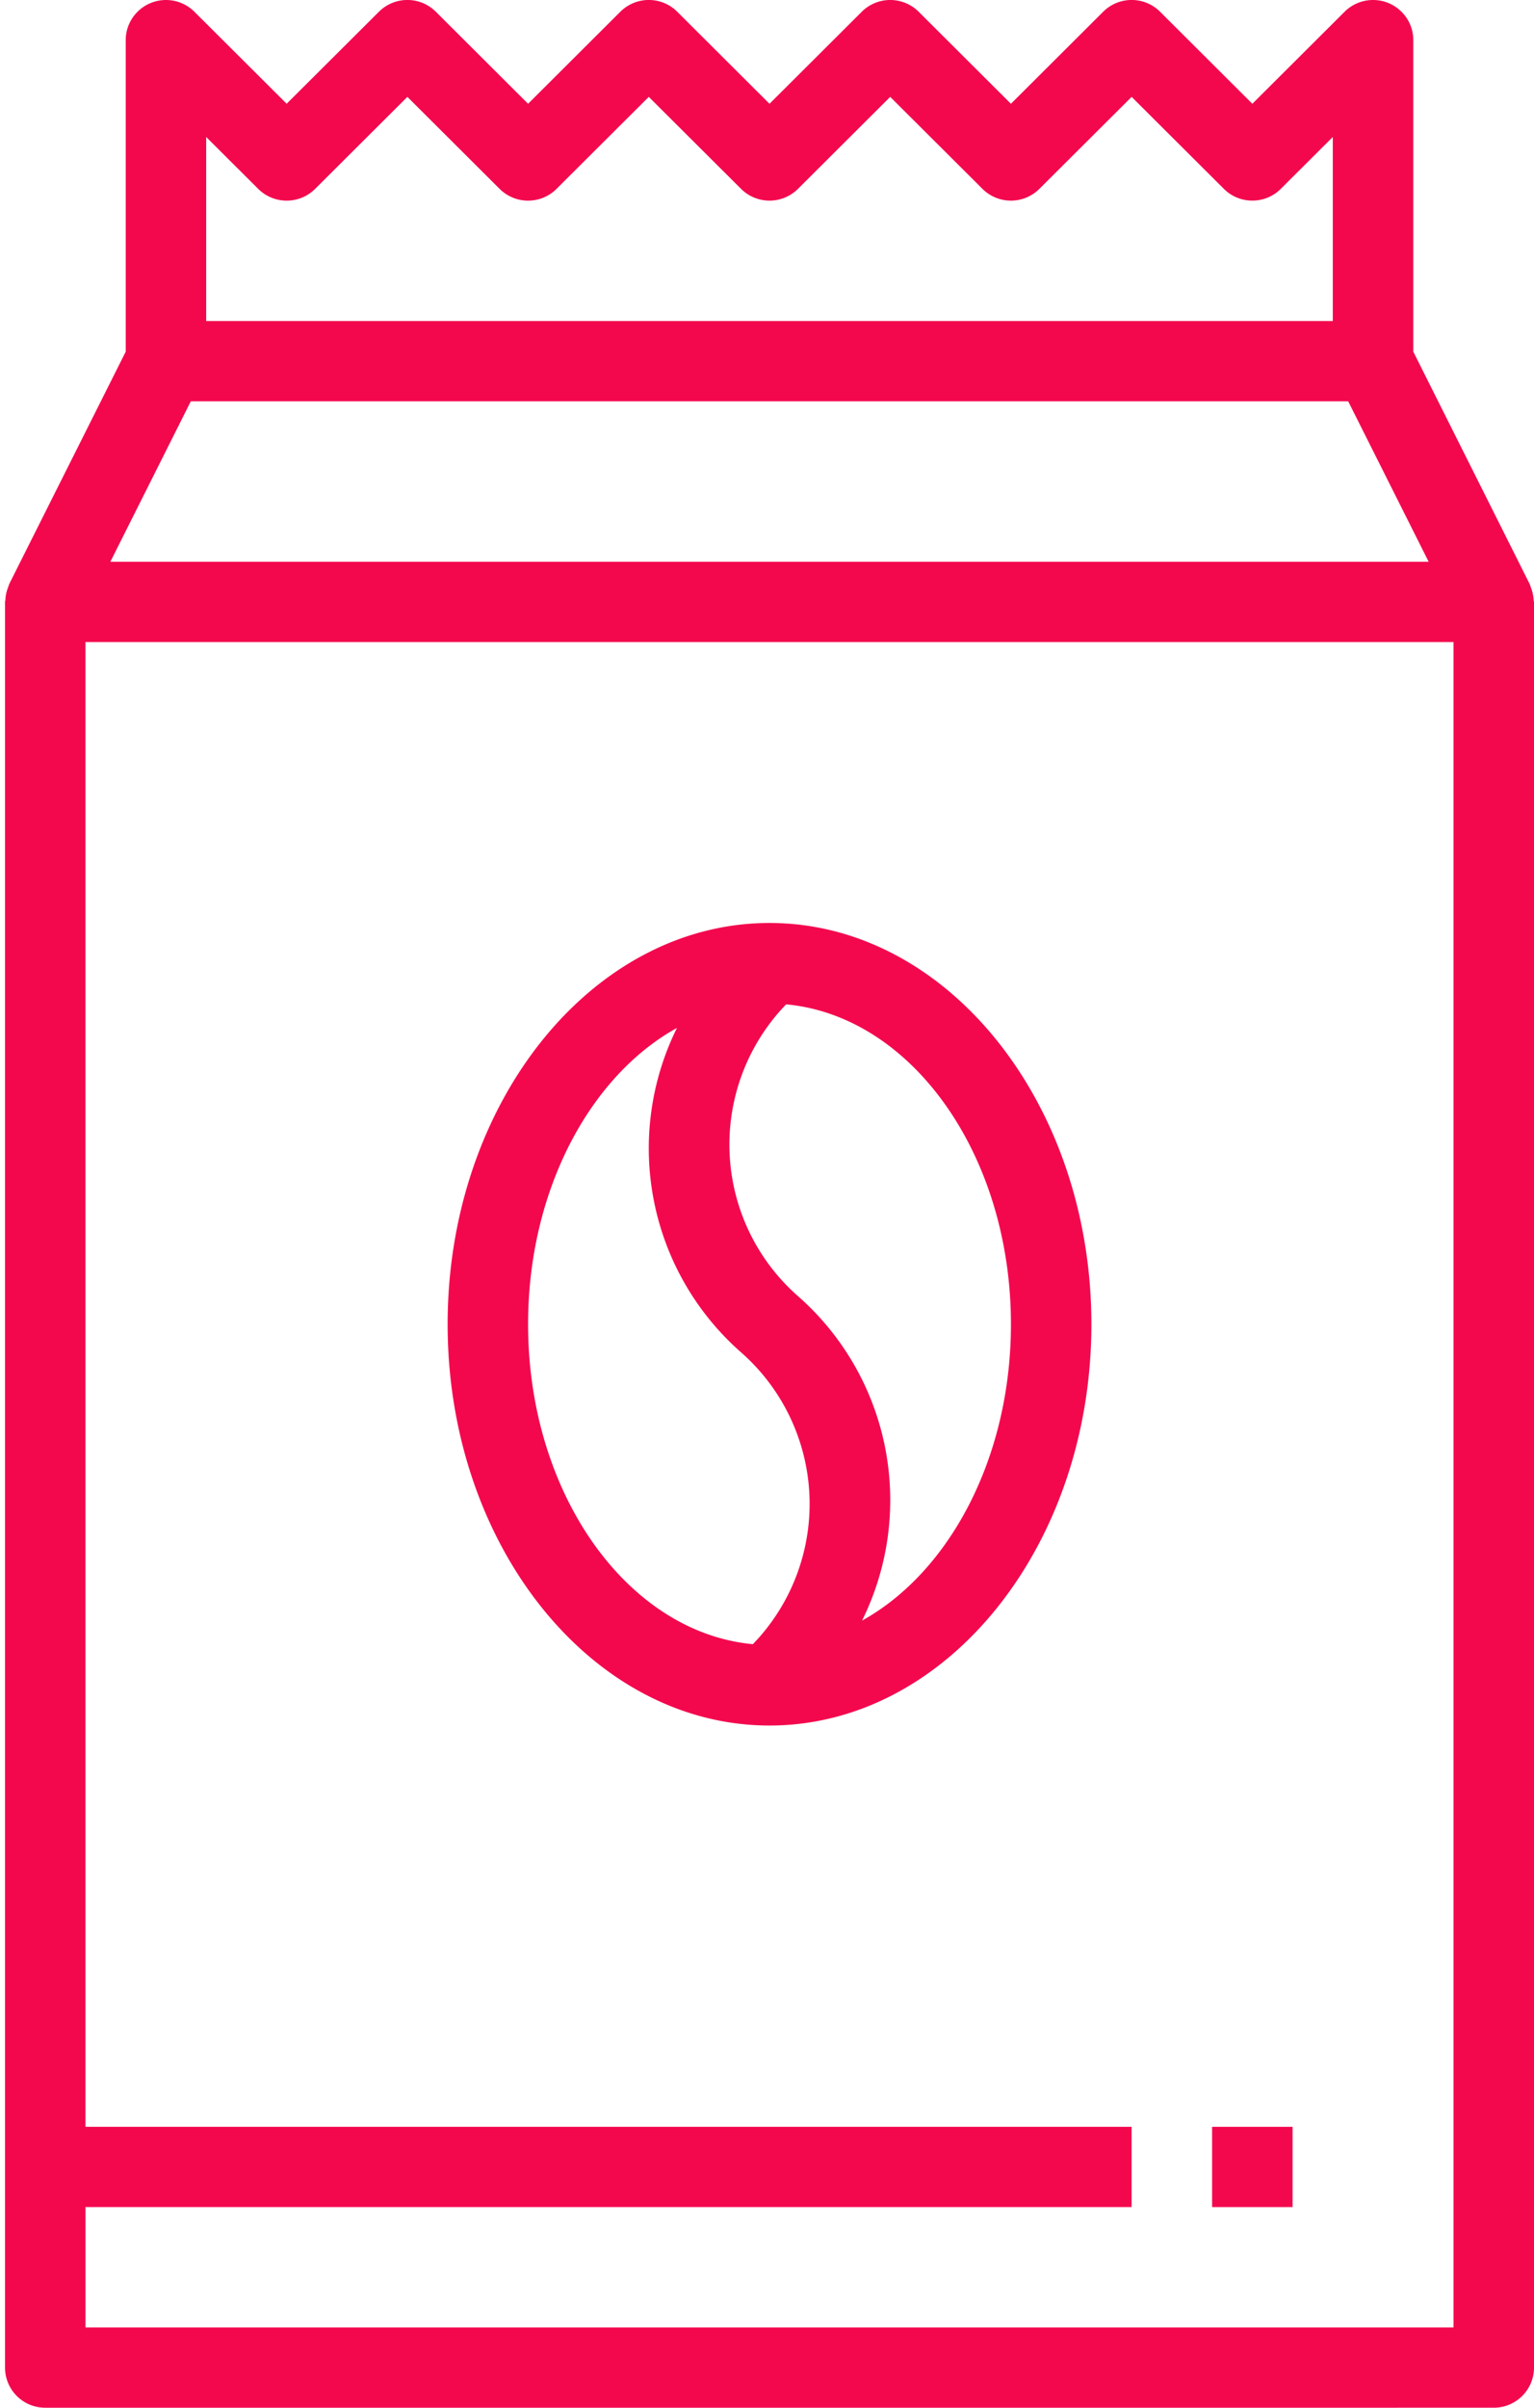 <svg width="51" height="80" fill="none" xmlns="http://www.w3.org/2000/svg"><path fill-rule="evenodd" clip-rule="evenodd" d="M50.907 19.548c.048.128.076.263.082.4 0 .008.003.016.005.024.003.009.006.018.006.028v58.667c0 .736-.6 1.333-1.338 1.333H1.505a1.335 1.335 0 0 1-1.338-1.333V19.993c0-.01.003-.018.005-.026.003-.008.006-.016.006-.026a1.336 1.336 0 0 1 .093-.433l.003-.008.002-.006a.335.335 0 0 1 .014-.04.136.136 0 0 0 .009-.026v-.002l.008-.022 3.873-7.719V1.333c0-.353.141-.692.392-.942a1.34 1.34 0 0 1 1.892 0L9.53 3.447 12.598.39a1.34 1.34 0 0 1 1.892 0l3.067 3.058L20.624.39a1.34 1.34 0 0 1 1.892 0l3.067 3.058L28.651.39a1.34 1.34 0 0 1 1.891 0l3.068 3.058L36.677.39a1.34 1.34 0 0 1 1.892 0l3.067 3.058L44.703.39c.251-.25.591-.39.946-.39.738 0 1.338.597 1.338 1.333v10.352l3.872 7.725a.09.09 0 0 1 .007.02l.01.03c.007.014.011.03.016.044l.003.01a.435.435 0 0 0 .012.034zM8.585 6.276l-1.73-1.724v6.115h37.456V4.552l-1.73 1.724c-.522.52-1.369.52-1.891 0l-3.067-3.057-3.068 3.057a1.34 1.34 0 0 1-1.891 0l-3.068-3.057-3.067 3.057a1.34 1.34 0 0 1-1.891 0L21.57 3.219l-3.067 3.057a1.34 1.34 0 0 1-1.892 0l-3.067-3.057-3.067 3.057a1.34 1.34 0 0 1-1.892 0zm36.237 7.057l2.676 5.333H3.669l2.675-5.333h38.478zm-41.98 64h45.482v-56H2.842v49.333h34.78v2.667H2.843v4z" fill="#F3084E"/><path d="M40.298 70.666h2.676v2.667h-2.676v-2.667z" fill="#F3084E"/><path fill-rule="evenodd" clip-rule="evenodd" d="M25.584 57.333c5.9 0 10.701-5.981 10.701-13.333s-4.8-13.333-10.701-13.333c-5.901 0-10.702 5.98-10.702 13.333 0 7.352 4.8 13.333 10.702 13.333zM33.61 44c0 4.43-2.044 8.237-4.95 9.847a9.02 9.02 0 0 0-2.14-10.79 6.7 6.7 0 0 1-.384-9.686c4.174.386 7.474 5 7.474 10.629zm-8.963.942a9.02 9.02 0 0 1-2.14-10.789c-2.906 1.61-4.95 5.416-4.95 9.847 0 5.63 3.302 10.242 7.474 10.63l.19-.205a6.702 6.702 0 0 0-.574-9.483z" fill="#F3084E"/></svg>